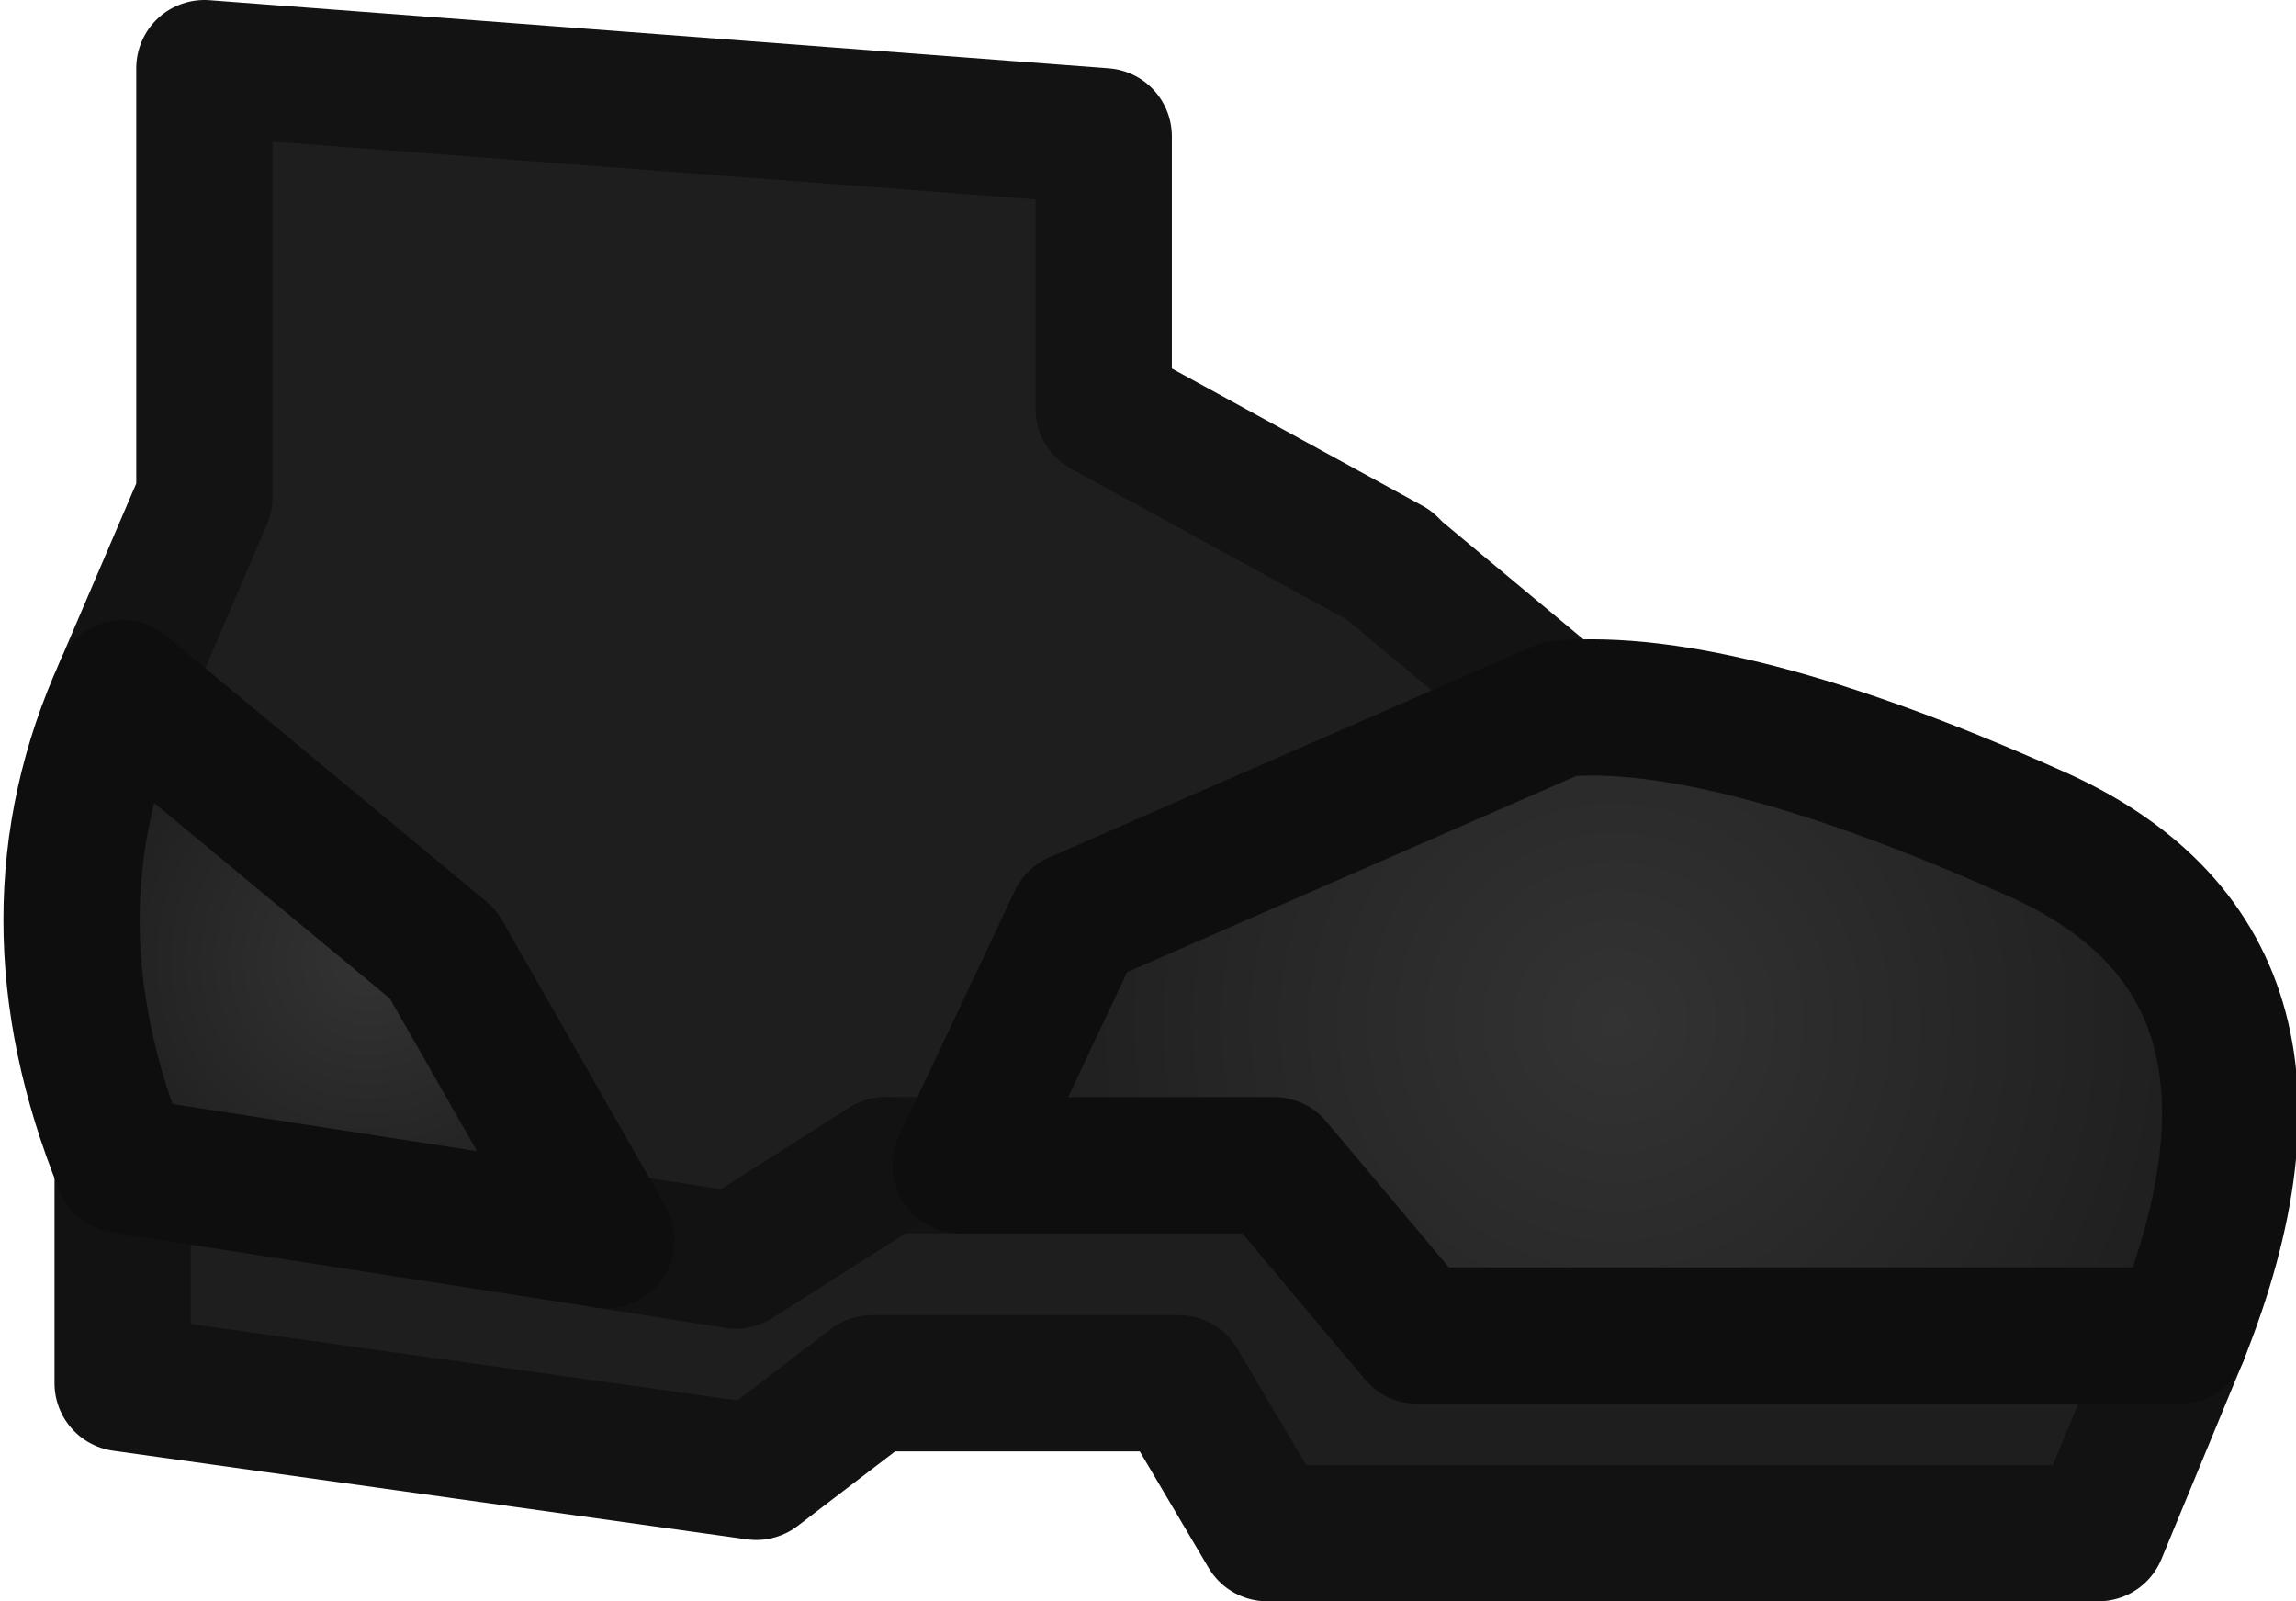 <?xml version="1.0" encoding="UTF-8" standalone="no"?>
<svg xmlns:ffdec="https://www.free-decompiler.com/flash" xmlns:xlink="http://www.w3.org/1999/xlink" ffdec:objectType="shape" height="11.75px" width="16.85px" xmlns="http://www.w3.org/2000/svg">
  <g transform="matrix(1.0, 0.0, 0.0, 1.0, 0.9, -0.35)">
    <path d="M15.1 10.15 L14.5 11.6 8.4 11.6 7.75 10.5 5.5 10.5 4.65 11.15 0.0 10.5 0.0 8.9 3.55 9.45 2.35 7.35 0.0 5.4 0.6 4.0 0.6 0.85 7.2 1.35 7.2 3.35 9.3 4.5 9.35 4.55 10.55 5.55 7.0 7.1 6.15 8.9 8.45 8.9 9.5 10.15 15.1 10.15 M5.6 8.9 L4.5 9.6 3.55 9.45 4.5 9.6 5.6 8.9 6.15 8.9 5.6 8.9" fill="#1e1e1e" fill-rule="evenodd" stroke="none"/>
    <path d="M0.0 8.9 Q-0.75 7.05 0.0 5.4 L2.35 7.35 3.55 9.45 0.0 8.9" fill="url(#gradient0)" fill-rule="evenodd" stroke="none"/>
    <path d="M10.55 5.55 Q11.75 5.45 14.0 6.45 16.2 7.4 15.1 10.15 L9.5 10.15 8.45 8.9 6.15 8.9 7.0 7.1 10.55 5.55" fill="url(#gradient1)" fill-rule="evenodd" stroke="none"/>
    <path d="M0.0 5.4 L0.6 4.0 0.6 0.85 7.2 1.35 7.2 3.35 9.3 4.5 9.35 4.55 10.55 5.55 M5.6 8.9 L6.15 8.9" fill="none" stroke="#131313" stroke-linecap="round" stroke-linejoin="round" stroke-width="1.0"/>
    <path d="M15.1 10.15 L14.5 11.6 8.4 11.6 7.75 10.5 5.5 10.5 4.65 11.15 0.0 10.5 0.0 8.9 M3.55 9.45 L4.5 9.6 5.6 8.9" fill="none" stroke="#121212" stroke-linecap="round" stroke-linejoin="round" stroke-width="1.0"/>
    <path d="M10.55 5.55 Q11.75 5.45 14.0 6.45 16.2 7.4 15.1 10.15 L9.5 10.15 8.45 8.9 6.15 8.9 7.0 7.1 10.55 5.55 M0.0 8.9 Q-0.75 7.05 0.0 5.4 L2.35 7.35 3.55 9.45 0.0 8.9 Z" fill="none" stroke="#0e0e0e" stroke-linecap="round" stroke-linejoin="round" stroke-width="1.0"/>
  </g>
  <defs>
    <radialGradient cx="0" cy="0" gradientTransform="matrix(0.003, 0.0, 0.0, 0.003, 1.8, 7.4)" gradientUnits="userSpaceOnUse" id="gradient0" r="819.2" spreadMethod="pad">
      <stop offset="0.0" stop-color="#333333"/>
      <stop offset="1.0" stop-color="#1c1c1c"/>
    </radialGradient>
    <radialGradient cx="0" cy="0" gradientTransform="matrix(0.006, 0.0, 0.0, 0.006, 10.95, 7.85)" gradientUnits="userSpaceOnUse" id="gradient1" r="819.2" spreadMethod="pad">
      <stop offset="0.0" stop-color="#333333"/>
      <stop offset="1.0" stop-color="#1c1c1c"/>
    </radialGradient>
  </defs>
</svg>
